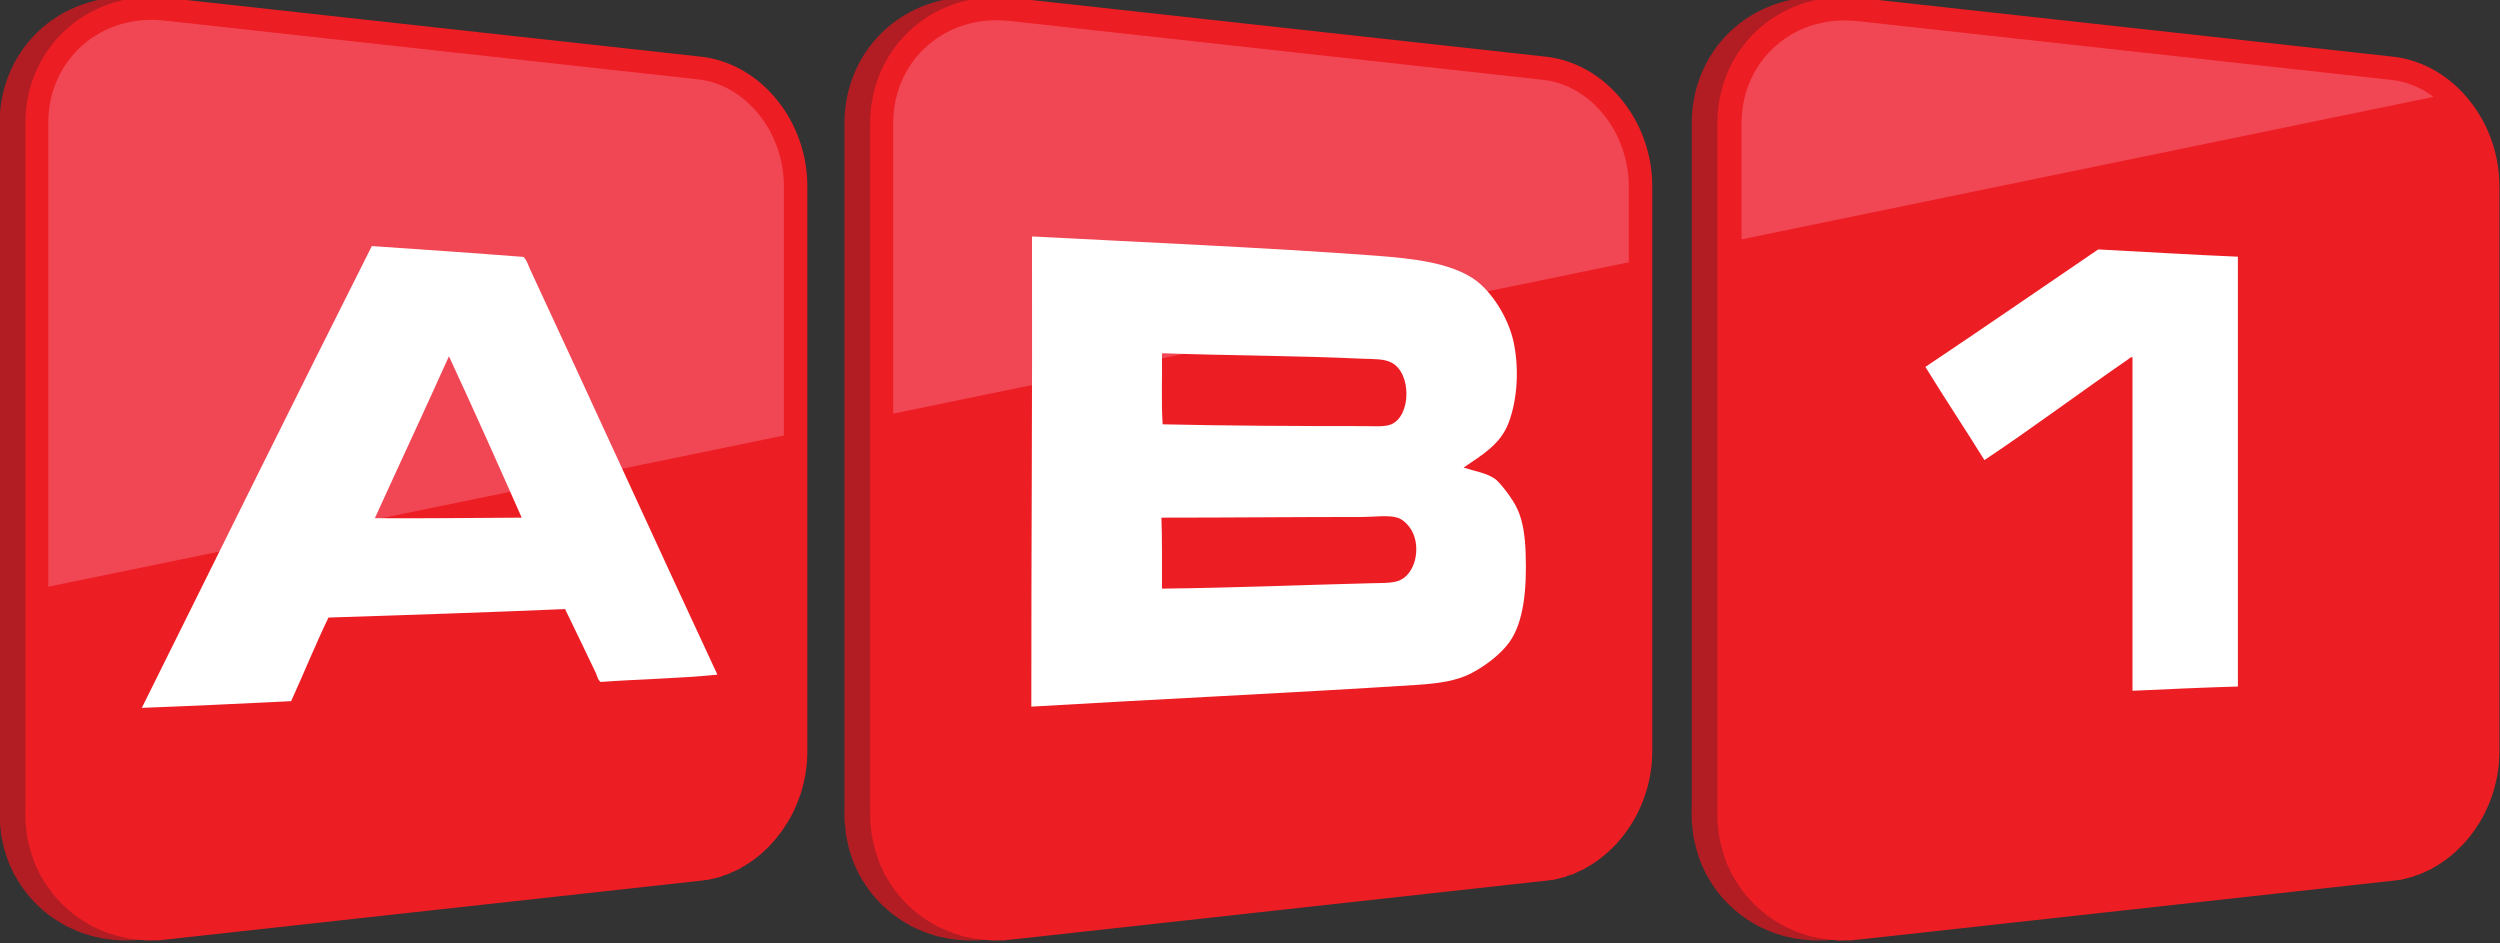 <svg width="600" height="226.41" version="1.1" xmlns="http://www.w3.org/2000/svg">
 <rect width="100%" height="100%" fill="#333333" stroke="none"/>
 <defs>
  <clipPath id="clipPath63771">
   <path d="m138.66 469.5h22.37v8.738h-22.37v-8.738z"/>
  </clipPath>
  <clipPath id="clipPath63739">
   <path d="m138.66 469.79h22.37v8.441h-22.37v-8.441z"/>
  </clipPath>
 </defs>
 <g transform="translate(-65.778 -418.82)">
  <g transform="matrix(21.458 0 0 21.458 -7483.2 -10884)">
   <g transform="matrix(1.25 0 0 -1.25 178.47 1124.5)">
    <g clip-path="url(#clipPath63739)">
     <g transform="translate(145.59 476.95)">
      <path d="m0 0c-0.045 0.129-0.11 0.247-0.194 0.353-0.085 0.107-0.185 0.196-0.298 0.263-0.12 0.072-0.249 0.117-0.385 0.133l-4.775 0.526c-0.048 5e-3 -0.097 8e-3 -0.145 8e-3 -0.116 0-0.229-0.016-0.338-0.049-0.152-0.046-0.29-0.121-0.409-0.224-0.12-0.104-0.214-0.23-0.281-0.375-0.068-0.15-0.103-0.312-0.103-0.482v-6.186l1e-3 -3e-3v-0.068h2e-3c1e-3 -8e-3 1e-3 -0.015 2e-3 -0.022 2e-3 -0.027 5e-3 -0.053 9e-3 -0.079h-2e-3l0.012-0.058 0.016-0.071c6e-3 -0.021 0.013-0.043 0.02-0.064v-1e-3c1e-3 -3e-3 3e-3 -6e-3 3e-3 -9e-3 6e-3 -0.016 0.012-0.033 0.018-0.049 1e-3 -1e-3 1e-3 -2e-3 2e-3 -3e-3l-2e-3 -1e-3 0.028-0.06 0.028-0.059 2e-3 1e-3c5e-3 -0.01 0.011-0.02 0.017-0.03 1e-3 -2e-3 1e-3 -3e-3 2e-3 -5e-3l0.012-0.018c4e-3 -7e-3 9e-3 -0.015 0.014-0.022 5e-3 -8e-3 0.011-0.017 0.017-0.025 2e-3 -3e-3 4e-3 -7e-3 6e-3 -0.01s5e-3 -5e-3 7e-3 -8e-3c6e-3 -9e-3 0.012-0.017 0.018-0.025 4e-3 -6e-3 9e-3 -0.012 0.014-0.017 6e-3 -9e-3 0.012-0.017 0.019-0.024 6e-3 -8e-3 0.012-0.014 0.018-0.021 9e-3 -0.01 0.018-0.02 0.027-0.029 8e-3 -8e-3 0.015-0.016 0.022-0.023 1e-3 -1e-3 3e-3 -2e-3 4e-3 -3e-3 5e-3 -5e-3 0.01-0.01 0.015-0.014 8e-3 -8e-3 0.017-0.016 0.026-0.024l7e-3 -7e-3c3e-3 -3e-3 7e-3 -5e-3 0.01-8e-3 6e-3 -5e-3 0.013-0.01 0.019-0.016 5e-3 -3e-3 9e-3 -7e-3 0.014-0.011 3e-3 -2e-3 6e-3 -4e-3 9e-3 -7e-3 5e-3 -3e-3 0.01-7e-3 0.015-0.011 7e-3 -5e-3 0.013-0.01 0.02-0.015l9e-3 -6e-3 4e-3 -3e-3c3e-3 -2e-3 5e-3 -3e-3 8e-3 -5e-3 8e-3 -5e-3 0.017-0.011 0.025-0.016 6e-3 -4e-3 0.012-8e-3 0.018-0.011 9e-3 -6e-3 0.017-0.01 0.025-0.015 2e-3 -1e-3 4e-3 -3e-3 6e-3 -4e-3 6e-3 -3e-3 0.012-6e-3 0.017-9e-3 2e-3 -1e-3 4e-3 -2e-3 5e-3 -3e-3l-1e-3 -2e-3 0.05-0.022c1e-3 -1e-3 3e-3 -2e-3 5e-3 -3e-3l5e-3 -2e-3h1e-3l0.059-0.027 1e-3 2e-3c7e-3 -3e-3 0.015-6e-3 0.022-9e-3 1e-3 0 2e-3 -1e-3 2e-3 -1e-3v-2e-3l0.079-0.023v-2e-3l0.023-5e-3 0.024-7e-3 1e-3 1e-3 0.016-3e-3 0.064-0.015 1e-3 2e-3c7e-3 -1e-3 0.015-2e-3 0.023-3e-3 1e-3 -1e-3 2e-3 -1e-3 4e-3 -1e-3 5e-3 -1e-3 0.01-1e-3 0.015-1e-3 1e-3 -1e-3 2e-3 -1e-3 4e-3 -1e-3 3e-3 0 6e-3 -1e-3 9e-3 -1e-3l-1e-3 -2e-3s0.048-3e-3 0.065-4e-3h6e-3v-2e-3h0.024v-1e-3h0.019l0.017-1e-3v2e-3h0.059l1e-3 -1e-3 0.011 1e-3h1e-3l8e-3 1e-3h0.012v1e-3l0.032 4e-3h1e-3l0.066 6e-3v1e-3l0.026 2e-3v1e-3l4.645 0.511 0.065 7e-3h1e-3c0.01 2e-3 0.019 3e-3 0.029 5e-3 5e-3 0 0.011 1e-3 0.016 2e-3 2e-3 0 4e-3 1e-3 6e-3 1e-3l1e-3 -2e-3 0.063 0.015 0.064 0.016-1e-3 3e-3c8e-3 2e-3 0.015 4e-3 0.023 7e-3 7e-3 2e-3 0.013 5e-3 0.02 8e-3l1e-3 -2e-3 0.12 0.054-1e-3 2e-3c1e-3 1e-3 2e-3 2e-3 4e-3 2e-3 0.01 6e-3 0.021 0.012 0.031 0.018 3e-3 1e-3 5e-3 3e-3 7e-3 4e-3 1e-3 1e-3 2e-3 1e-3 3e-3 2e-3l0.039 0.024c1e-3 1e-3 2e-3 2e-3 3e-3 2e-3 0.011 8e-3 0.023 0.016 0.034 0.024 5e-3 4e-3 0.01 7e-3 0.015 0.012 7e-3 5e-3 0.014 0.01 0.02 0.015s0.012 0.01 0.018 0.014c6e-3 5e-3 0.011 0.01 0.017 0.015s0.012 0.01 0.018 0.016c2e-3 1e-3 4e-3 3e-3 5e-3 4e-3l5e-3 5e-3c0.018 0.017 0.036 0.034 0.053 0.052s0.033 0.036 0.049 0.055c3e-3 4e-3 7e-3 9e-3 0.01 0.013 3e-3 3e-3 6e-3 7e-3 9e-3 0.011 0.011 0.013 0.021 0.026 0.031 0.04 1e-3 1e-3 2e-3 3e-3 3e-3 5e-3 3e-3 3e-3 5e-3 6e-3 7e-3 9e-3 0.014 0.02 0.027 0.04 0.039 0.06 1e-3 1e-3 2e-3 2e-3 2e-3 3e-3 1e-3 1e-3 1e-3 1e-3 1e-3 2e-3 4e-3 7e-3 8e-3 0.013 0.012 0.02s8e-3 0.013 0.012 0.02c3e-3 7e-3 7e-3 0.013 0.011 0.02 3e-3 7e-3 7e-3 0.014 0.011 0.021 3e-3 7e-3 6e-3 0.013 0.01 0.02 4e-3 8e-3 7e-3 0.016 0.011 0.024 3e-3 6e-3 6e-3 0.012 8e-3 0.018 6e-3 0.014 0.012 0.027 0.018 0.042 1e-3 2e-3 1e-3 4e-3 2e-3 6e-3 5e-3 0.013 0.01 0.025 0.014 0.038 1e-3 1e-3 1e-3 2e-3 2e-3 4e-3 1e-3 4e-3 2e-3 7e-3 4e-3 0.011 3e-3 0.01 6e-3 0.02 0.01 0.03 1e-3 6e-3 3e-3 0.012 5e-3 0.018 1e-3 4e-3 2e-3 7e-3 3e-3 0.011 2e-3 6e-3 3e-3 0.011 5e-3 0.017 2e-3 7e-3 3e-3 0.013 5e-3 0.02 3e-3 0.01 5e-3 0.019 7e-3 0.029 1e-3 6e-3 3e-3 0.012 4e-3 0.018 3e-3 0.015 6e-3 0.029 9e-3 0.044l3e-3 0.021c2e-3 9e-3 3e-3 0.018 4e-3 0.027l3e-3 0.021c1e-3 9e-3 2e-3 0.019 3e-3 0.028 0 4e-3 1e-3 7e-3 1e-3 0.011v9e-3c1e-3 0.01 2e-3 0.021 2e-3 0.031 1e-3 6e-3 1e-3 0.011 1e-3 0.017 1e-3 0.016 1e-3 0.032 1e-3 0.048v5.052c0 0.14-0.023 0.279-0.07 0.411" fill="#b11d23"/>
     </g>
     <g transform="translate(153.15 476.95)">
      <path d="m0 0c-0.045 0.128-0.11 0.247-0.194 0.352-0.085 0.108-0.185 0.197-0.297 0.264-0.121 0.072-0.25 0.117-0.386 0.133l-4.775 0.526c-0.048 5e-3 -0.097 8e-3 -0.145 8e-3 -0.116 0-0.23-0.017-0.338-0.049-0.153-0.046-0.29-0.121-0.409-0.224-0.12-0.104-0.215-0.23-0.281-0.375-0.068-0.15-0.103-0.312-0.103-0.482v-6.122h-1e-3l1e-3 -0.065v-3e-3l1e-3 -0.067h2e-3c0-8e-3 1e-3 -0.015 2e-3 -0.022 2e-3 -0.027 5e-3 -0.053 8e-3 -0.079l-1e-3 -1e-3 0.012-0.057 0.016-0.071c6e-3 -0.021 0.012-0.043 0.02-0.064v-1e-3l3e-3 -9e-3c6e-3 -0.017 0.012-0.033 0.018-0.049 1e-3 -1e-3 1e-3 -3e-3 2e-3 -4e-3l-2e-3 -1e-3 0.056-0.118 2e-3 1e-3c5e-3 -0.011 0.011-0.021 0.016-0.03 1e-3 -2e-3 2e-3 -4e-3 3e-3 -5e-3l0.012-0.018c4e-3 -8e-3 9e-3 -0.015 0.013-0.022 6e-3 -9e-3 0.012-0.017 0.017-0.025 3e-3 -4e-3 5e-3 -7e-3 7e-3 -0.01l6e-3 -9e-3c6e-3 -8e-3 0.013-0.016 0.019-0.025 4e-3 -5e-3 9e-3 -0.011 0.013-0.017 7e-3 -8e-3 0.013-0.016 0.02-0.024 6e-3 -7e-3 0.012-0.014 0.018-0.02 9e-3 -0.01 0.018-0.02 0.027-0.029 7e-3 -8e-3 0.015-0.016 0.022-0.023 1e-3 -1e-3 3e-3 -2e-3 4e-3 -4e-3 5e-3 -4e-3 0.01-9e-3 0.015-0.014 8e-3 -8e-3 0.017-0.016 0.026-0.023 2e-3 -3e-3 4e-3 -5e-3 7e-3 -7e-3 3e-3 -3e-3 6e-3 -5e-3 0.01-8e-3 6e-3 -5e-3 0.012-0.011 0.019-0.016 4e-3 -4e-3 9e-3 -7e-3 0.014-0.011 3e-3 -2e-3 6e-3 -5e-3 8e-3 -7e-3 6e-3 -4e-3 0.011-7e-3 0.016-0.011 6e-3 -5e-3 0.013-0.01 0.02-0.015l9e-3 -6e-3 4e-3 -3e-3c3e-3 -2e-3 5e-3 -3e-3 8e-3 -5e-3 8e-3 -6e-3 0.016-0.011 0.025-0.017 6e-3 -3e-3 0.012-7e-3 0.018-0.011 8e-3 -5e-3 0.017-0.01 0.025-0.014 2e-3 -2e-3 4e-3 -3e-3 6e-3 -4e-3 6e-3 -3e-3 0.012-6e-3 0.017-9e-3 2e-3 -1e-3 3e-3 -2e-3 5e-3 -3e-3l-1e-3 -2e-3 0.049-0.022 6e-3 -3e-3 5e-3 -2e-3h1e-3l0.059-0.027v1e-3c8e-3 -2e-3 0.015-5e-3 0.023-8e-3 1e-3 -1e-3 2e-3 -1e-3 2e-3 -1e-3v-2e-3l0.079-0.024v-1e-3l0.023-5e-3 0.024-8e-3v2e-3l0.016-3e-3h1e-3l0.064-0.015v2e-3l0.024-3e-3c1e-3 -1e-3 2e-3 -1e-3 4e-3 -1e-3 4e-3 -1e-3 0.01-1e-3 0.014-2e-3h5e-3c2e-3 -1e-3 5e-3 -1e-3 8e-3 -1e-3v-2e-3s0.048-3e-3 0.065-4e-3h1e-3l5e-3 -1e-3v-1e-3h0.024v-1e-3h0.018l0.018-1e-3v1e-3l0.019 1e-3h0.04v-2e-3l0.012 2e-3h1e-3l8e-3 1e-3h0.012v1e-3l0.032 4e-3h1e-3l0.065 6e-3v1e-3l0.027 2e-3 4.645 0.512v-1e-3l0.065 8e-3h1e-3c0.01 1e-3 0.019 3e-3 0.029 4e-3 5e-3 1e-3 0.011 2e-3 0.016 3e-3 2e-3 0 4e-3 0 6e-3 1e-3l1e-3 -3e-3 0.064 0.016 0.063 0.016-1e-3 3e-3c8e-3 2e-3 0.015 4e-3 0.022 7e-3h1e-3c6e-3 2e-3 0.013 5e-3 0.02 8e-3l1e-3 -3e-3 0.06 0.027v1e-3l0.06 0.027-1e-3 2e-3c1e-3 1e-3 3e-3 1e-3 4e-3 2e-3 0.01 6e-3 0.02 0.011 0.03 0.017 3e-3 1e-3 6e-3 3e-3 9e-3 5e-3 1e-3 0 2e-3 1e-3 3e-3 2e-3 0.012 8e-3 0.025 0.015 0.038 0.024 1e-3 1e-3 3e-3 2e-3 5e-3 3e-3 0.01 7e-3 0.021 0.015 0.032 0.023 5e-3 3e-3 0.01 7e-3 0.015 0.011 7e-3 5e-3 0.014 0.011 0.02 0.016s0.012 9e-3 0.018 0.014 0.012 0.01 0.017 0.015l0.018 0.015c2e-3 2e-3 4e-3 3e-3 5e-3 5e-3l5e-3 5e-3c0.018 0.016 0.036 0.034 0.053 0.052h1e-3c0.016 0.018 0.032 0.036 0.047 0.054 4e-3 5e-3 8e-3 0.01 0.012 0.014 3e-3 3e-3 5e-3 7e-3 8e-3 0.01 0.012 0.015 0.023 0.03 0.034 0.046 3e-3 3e-3 5e-3 6e-3 7e-3 0.01 0.014 0.019 0.027 0.039 0.039 0.059 1e-3 1e-3 2e-3 2e-3 2e-3 3e-3 1e-3 1e-3 1e-3 1e-3 1e-3 2e-3 4e-3 7e-3 8e-3 0.013 0.012 0.019l0.012 0.021c4e-3 6e-3 7e-3 0.013 0.011 0.02s7e-3 0.014 0.011 0.021c3e-3 7e-3 7e-3 0.013 0.01 0.02 4e-3 8e-3 7e-3 0.016 0.011 0.024 3e-3 6e-3 6e-3 0.012 8e-3 0.017l0.018 0.042c1e-3 3e-3 2e-3 6e-3 3e-3 8e-3 4e-3 0.012 9e-3 0.024 0.013 0.036 1e-3 1e-3 1e-3 3e-3 2e-3 5e-3 2e-3 4e-3 3e-3 8e-3 4e-3 0.012 3e-3 9e-3 6e-3 0.019 9e-3 0.028 2e-3 7e-3 4e-3 0.014 6e-3 0.02 1e-3 3e-3 2e-3 7e-3 3e-3 0.01 2e-3 5e-3 3e-3 0.01 5e-3 0.015 1e-3 8e-3 4e-3 0.015 5e-3 0.022 3e-3 9e-3 5e-3 0.018 7e-3 0.027 1e-3 4e-3 2e-3 9e-3 3e-3 0.013 0 2e-3 1e-3 3e-3 1e-3 4e-3 0 2e-3 1e-3 5e-3 1e-3 7e-3 3e-3 0.013 5e-3 0.026 8e-3 0.04l3e-3 0.021c2e-3 9e-3 3e-3 0.018 4e-3 0.027l3e-3 0.021 3e-3 0.027c0 7e-3 1e-3 0.014 1e-3 0.021 1e-3 0.01 2e-3 0.02 2e-3 0.031 1e-3 5e-3 1e-3 0.011 1e-3 0.016 1e-3 0.017 1e-3 0.032 1e-3 0.048v5.053c0 0.14-0.023 0.278-0.07 0.411" fill="#b11d23"/>
     </g>
     <g transform="translate(160.73 476.95)">
      <path d="m0 0c-0.045 0.129-0.11 0.247-0.194 0.352-0.085 0.108-0.185 0.197-0.297 0.264-0.121 0.072-0.25 0.117-0.386 0.133l-4.775 0.526c-0.048 5e-3 -0.097 8e-3 -0.145 8e-3 -0.116 0-0.229-0.017-0.338-0.049-0.152-0.046-0.29-0.121-0.409-0.224-0.12-0.104-0.214-0.23-0.28-0.375-0.069-0.15-0.103-0.312-0.103-0.482v-6.116h-1e-3v-0.053l1e-3 -0.02v-0.068h2e-3c1e-3 -7e-3 1e-3 -0.014 2e-3 -0.021 2e-3 -0.027 5e-3 -0.054 9e-3 -0.08l-2e-3 -1e-3 0.013-0.063v-1e-3l1e-3 -2e-3c9e-3 -0.043 0.02-0.085 0.034-0.126v-1e-3c5e-3 -0.016 0.011-0.032 0.017-0.048 2e-3 -3e-3 3e-3 -5e-3 4e-3 -8e-3 0-2e-3 1e-3 -4e-3 2e-3 -6e-3l-2e-3 -1e-3 0.028-0.059v-1e-3l0.028-0.058 2e-3 1e-3c6e-3 -0.011 0.011-0.02 0.017-0.03 4e-3 -8e-3 9e-3 -0.016 0.014-0.024 5e-3 -7e-3 9e-3 -0.014 0.014-0.021 5e-3 -9e-3 0.011-0.017 0.017-0.026 2e-3 -3e-3 4e-3 -6e-3 7e-3 -9e-3 1e-3 -3e-3 4e-3 -6e-3 5e-3 -8e-3 7e-3 -9e-3 0.013-0.017 0.019-0.026 5e-3 -5e-3 9e-3 -0.011 0.014-0.017 6e-3 -8e-3 0.013-0.016 0.019-0.024 7e-3 -7e-3 0.013-0.015 0.02-0.022 8e-3 -9e-3 0.016-0.017 0.024-0.026 7e-3 -8e-3 0.015-0.016 0.023-0.024 2e-3 -1e-3 3e-3 -3e-3 4e-3 -4e-3 5e-3 -5e-3 0.01-9e-3 0.015-0.013 8e-3 -8e-3 0.017-0.016 0.026-0.024l7e-3 -7e-3c4e-3 -3e-3 7e-3 -6e-3 0.01-8e-3 7e-3 -6e-3 0.013-0.01 0.019-0.016 5e-3 -3e-3 9e-3 -7e-3 0.014-0.011 3e-3 -2e-3 6e-3 -5e-3 9e-3 -7e-3 5e-3 -4e-3 0.01-7e-3 0.014-0.011l0.021-0.015c6e-3 -4e-3 0.011-7e-3 0.016-0.011 1e-3 0 1e-3 0 1e-3 -1e-3 0.01-6e-3 0.019-0.012 0.028-0.018 2e-3 -1e-3 3e-3 -2e-3 5e-3 -3e-3 5e-3 -3e-3 0.01-6e-3 0.014-9e-3 8e-3 -4e-3 0.016-9e-3 0.024-0.014 2e-3 -1e-3 5e-3 -2e-3 7e-3 -4e-3l0.018-9e-3c1e-3 -1e-3 3e-3 -2e-3 4e-3 -3e-3l-1e-3 -2e-3 0.049-0.022c2e-3 -1e-3 5e-3 -2e-3 7e-3 -3e-3l4e-3 -2e-3 0.06-0.027 1e-3 1e-3c1e-3 0 2e-3 -1e-3 4e-3 -1e-3 7e-3 -3e-3 0.013-5e-3 0.02-8e-3v-2e-3l0.079-0.024v-1e-3l0.023-5e-3 0.024-8e-3 1e-3 2e-3 0.016-3e-3 0.064-0.015 1e-3 2e-3c7e-3 -1e-3 0.015-2e-3 0.023-3e-3 1e-3 -1e-3 2e-3 -1e-3 4e-3 -1e-3 5e-3 -1e-3 0.01-1e-3 0.015-2e-3h4e-3c3e-3 -1e-3 6e-3 -1e-3 9e-3 -1e-3v-2e-3s0.048-3e-3 0.065-4e-3l6e-3 -1e-3v-3e-3l0.03 1e-3h0.012l0.018-1e-3v1e-3l0.018 1e-3h0.04v-2e-3l0.013 2e-3 0.01 1e-3h0.01v1e-3l0.033 4e-3 0.066 6e-3v1e-3l0.026 2e-3 4.645 0.512v-1e-3l0.065 8e-3h1e-3c0.01 1e-3 0.019 3e-3 0.029 4e-3 5e-3 1e-3 0.011 2e-3 0.016 3e-3 2e-3 0 4e-3 0 6e-3 1e-3l1e-3 -3e-3 0.064 0.016 0.063 0.016-1e-3 3e-3c8e-3 2e-3 0.015 4e-3 0.022 7e-3h1e-3c7e-3 2e-3 0.013 5e-3 0.02 8e-3l1e-3 -3e-3 0.06 0.028 0.06 0.027-1e-3 2e-3c1e-3 1e-3 3e-3 1e-3 4e-3 2e-3 0.01 6e-3 0.02 0.011 0.03 0.017 3e-3 2e-3 6e-3 3e-3 9e-3 5e-3 1e-3 0 2e-3 1e-3 3e-3 2e-3 0.012 7e-3 0.025 0.015 0.038 0.024 1e-3 1e-3 3e-3 2e-3 5e-3 4e-3 0.01 7e-3 0.021 0.014 0.032 0.022 5e-3 4e-3 0.01 7e-3 0.016 0.012s0.013 9e-3 0.019 0.015c6e-3 5e-3 0.012 0.01 0.019 0.015 5e-3 4e-3 0.01 9e-3 0.016 0.013 6e-3 6e-3 0.012 0.011 0.019 0.017 1e-3 2e-3 3e-3 3e-3 4e-3 4e-3l4e-3 4e-3c0.036 0.033 0.071 0.069 0.103 0.108 3e-3 4e-3 7e-3 8e-3 0.01 0.012s6e-3 8e-3 9e-3 0.011c0.012 0.015 0.023 0.03 0.034 0.046 3e-3 3e-3 5e-3 6e-3 7e-3 9e-3 0.014 0.02 0.027 0.04 0.039 0.06 1e-3 1e-3 2e-3 2e-3 2e-3 3e-3l2e-3 2e-3c3e-3 6e-3 7e-3 0.013 0.011 0.019l0.012 0.021c4e-3 6e-3 7e-3 0.013 0.011 0.02s7e-3 0.014 0.011 0.021c3e-3 7e-3 7e-3 0.013 0.01 0.02 4e-3 8e-3 8e-3 0.016 0.011 0.025 3e-3 5e-3 6e-3 0.011 8e-3 0.016l0.018 0.042c1e-3 3e-3 2e-3 6e-3 3e-3 8e-3 5e-3 0.012 9e-3 0.024 0.013 0.036 1e-3 1e-3 2e-3 3e-3 2e-3 5e-3 2e-3 4e-3 3e-3 8e-3 4e-3 0.012 3e-3 9e-3 6e-3 0.018 9e-3 0.028 2e-3 7e-3 4e-3 0.014 7e-3 0.021 0 3e-3 1e-3 6e-3 2e-3 9e-3 2e-3 5e-3 3e-3 9e-3 4e-3 0.014 2e-3 8e-3 5e-3 0.016 7e-3 0.024 1e-3 8e-3 3e-3 0.016 5e-3 0.024 3e-3 0.011 5e-3 0.022 8e-3 0.034 2e-3 0.01 4e-3 0.021 6e-3 0.032 1e-3 7e-3 2e-3 0.014 3e-3 0.022 2e-3 8e-3 3e-3 0.017 4e-3 0.025s2e-3 0.015 3e-3 0.022l3e-3 0.027c0 7e-3 1e-3 0.014 1e-3 0.021 1e-3 0.01 2e-3 0.02 2e-3 0.03 1e-3 6e-3 1e-3 0.012 1e-3 0.017 1e-3 0.017 1e-3 0.032 1e-3 0.048v5.053c0 0.14-0.023 0.278-0.07 0.411" fill="#b11d23"/>
     </g>
     <g transform="translate(145.82 476.95)">
      <path d="m0 0c-0.045 0.129-0.11 0.247-0.194 0.353-0.085 0.107-0.185 0.196-0.297 0.263-0.121 0.072-0.25 0.117-0.386 0.133l-4.775 0.526c-0.048 5e-3 -0.097 8e-3 -0.145 8e-3 -0.116 0-0.229-0.016-0.338-0.049-0.152-0.046-0.29-0.121-0.409-0.224-0.12-0.104-0.214-0.23-0.28-0.375-0.069-0.15-0.103-0.312-0.103-0.482v-6.117h-1e-3v-5e-3l1e-3 -0.064v-0.071h2e-3c1e-3 -8e-3 1e-3 -0.015 2e-3 -0.022 2e-3 -0.027 5e-3 -0.053 9e-3 -0.079h-2e-3l0.012-0.058 0.017-0.071c5e-3 -0.021 0.012-0.043 0.019-0.064v-1e-3c1e-3 -3e-3 3e-3 -6e-3 4e-3 -9e-3 5e-3 -0.016 0.011-0.033 0.018-0.049 0-1e-3 0-2e-3 1e-3 -3e-3l-2e-3 -1e-3 0.028-0.06 0.028-0.059 2e-3 1e-3c6e-3 -0.01 0.011-0.02 0.017-0.03 1e-3 -2e-3 1e-3 -3e-3 2e-3 -5e-3l0.012-0.018c4e-3 -7e-3 9e-3 -0.015 0.014-0.022 5e-3 -8e-3 0.011-0.017 0.017-0.025 2e-3 -3e-3 4e-3 -7e-3 7e-3 -0.01 1e-3 -3e-3 4e-3 -5e-3 6e-3 -8e-3 6e-3 -9e-3 0.012-0.017 0.018-0.025 4e-3 -6e-3 9e-3 -0.012 0.014-0.017 6e-3 -9e-3 0.013-0.017 0.019-0.024 6e-3 -8e-3 0.012-0.014 0.019-0.021 8e-3 -0.01 0.017-0.02 0.026-0.029 8e-3 -8e-3 0.015-0.016 0.022-0.023 2e-3 -1e-3 3e-3 -2e-3 4e-3 -3e-3 5e-3 -5e-3 0.01-0.01 0.015-0.014 8e-3 -8e-3 0.017-0.016 0.026-0.024l7e-3 -7e-3c4e-3 -3e-3 7e-3 -5e-3 0.01-8e-3 6e-3 -5e-3 0.013-0.01 0.019-0.016 5e-3 -3e-3 9e-3 -7e-3 0.014-0.011 3e-3 -2e-3 6e-3 -4e-3 9e-3 -7e-3 5e-3 -3e-3 0.01-7e-3 0.015-0.011 7e-3 -5e-3 0.013-0.01 0.02-0.015l9e-3 -6e-3 4e-3 -3e-3c3e-3 -2e-3 6e-3 -3e-3 8e-3 -5e-3 8e-3 -5e-3 0.017-0.011 0.025-0.016 6e-3 -4e-3 0.012-8e-3 0.018-0.011 9e-3 -6e-3 0.017-0.01 0.025-0.015 2e-3 -1e-3 4e-3 -3e-3 6e-3 -4e-3l0.018-9e-3c1e-3 -1e-3 3e-3 -2e-3 4e-3 -3e-3l-1e-3 -2e-3 0.05-0.022c1e-3 -1e-3 3e-3 -2e-3 5e-3 -3e-3l5e-3 -2e-3h1e-3l0.059-0.027 1e-3 2e-3c7e-3 -3e-3 0.015-6e-3 0.022-9e-3 1e-3 0 2e-3 -1e-3 2e-3 -1e-3v-2e-3l0.079-0.023v-2e-3l0.023-5e-3 0.024-7e-3 1e-3 1e-3 0.016-3e-3 0.064-0.015 1e-3 2e-3c7e-3 -1e-3 0.015-2e-3 0.023-3e-3 1e-3 -1e-3 2e-3 -1e-3 4e-3 -1e-3 5e-3 -1e-3 0.01-1e-3 0.015-1e-3 1e-3 -1e-3 2e-3 -1e-3 4e-3 -1e-3 3e-3 0 6e-3 -1e-3 9e-3 -1e-3v-2e-3s0.048-3e-3 0.065-4e-3h5e-3v-2e-3h0.024l1e-3 -1e-3h0.018l0.017-1e-3 1e-3 2e-3h0.058l1e-3 -1e-3 0.011 1e-3h1e-3l8e-3 1e-3h0.012v1e-3l0.032 4e-3h1e-3l0.066 6e-3v1e-3l0.026 2e-3v1e-3l4.645 0.511 0.065 7e-3h1e-3c0.01 2e-3 0.019 3e-3 0.029 5e-3 5e-3 0 0.011 1e-3 0.016 2e-3 2e-3 0 4e-3 1e-3 6e-3 1e-3l1e-3 -2e-3 0.063 0.015 0.064 0.016-1e-3 3e-3c8e-3 2e-3 0.015 4e-3 0.023 7e-3 7e-3 2e-3 0.013 5e-3 0.02 8e-3l1e-3 -2e-3 0.12 0.054-1e-3 2e-3c1e-3 1e-3 2e-3 2e-3 4e-3 2e-3 0.01 6e-3 0.021 0.012 0.031 0.018 3e-3 1e-3 5e-3 3e-3 8e-3 4e-3 0 1e-3 1e-3 1e-3 2e-3 2e-3l0.039 0.024c1e-3 1e-3 2e-3 2e-3 3e-3 2e-3 0.011 8e-3 0.023 0.016 0.034 0.024 5e-3 4e-3 0.01 7e-3 0.015 0.012 7e-3 5e-3 0.014 0.01 0.02 0.015s0.012 0.01 0.018 0.014c6e-3 5e-3 0.011 0.01 0.017 0.015s0.012 0.01 0.018 0.016c2e-3 1e-3 4e-3 3e-3 5e-3 4e-3l5e-3 5e-3c0.018 0.017 0.036 0.034 0.053 0.052s0.033 0.036 0.049 0.055c3e-3 4e-3 7e-3 9e-3 0.01 0.013 3e-3 3e-3 6e-3 7e-3 9e-3 0.011 0.011 0.013 0.021 0.026 0.031 0.04 1e-3 1e-3 2e-3 3e-3 3e-3 5e-3 3e-3 3e-3 5e-3 6e-3 7e-3 9e-3 0.014 0.02 0.027 0.04 0.039 0.06 1e-3 1e-3 2e-3 2e-3 2e-3 3e-3l2e-3 2e-3c3e-3 7e-3 7e-3 0.013 0.011 0.02s8e-3 0.013 0.012 0.02 7e-3 0.013 0.011 0.02 7e-3 0.014 0.011 0.021c3e-3 7e-3 6e-3 0.013 0.01 0.02 4e-3 8e-3 7e-3 0.016 0.011 0.024 3e-3 6e-3 6e-3 0.012 8e-3 0.018 6e-3 0.014 0.012 0.027 0.018 0.042 1e-3 2e-3 2e-3 4e-3 2e-3 6e-3 5e-3 0.013 0.01 0.025 0.014 0.038 1e-3 1e-3 1e-3 2e-3 2e-3 4e-3 1e-3 4e-3 2e-3 7e-3 4e-3 0.011 3e-3 0.01 6e-3 0.02 0.01 0.03 1e-3 6e-3 3e-3 0.012 5e-3 0.018 1e-3 4e-3 2e-3 7e-3 3e-3 0.011 2e-3 6e-3 3e-3 0.011 5e-3 0.017 2e-3 7e-3 3e-3 0.013 5e-3 0.02 3e-3 0.01 5e-3 0.019 7e-3 0.029 1e-3 6e-3 3e-3 0.012 4e-3 0.018 3e-3 0.015 6e-3 0.029 9e-3 0.044l3e-3 0.021c2e-3 9e-3 3e-3 0.018 4e-3 0.027l3e-3 0.021c1e-3 9e-3 2e-3 0.019 3e-3 0.028 0 4e-3 1e-3 7e-3 1e-3 0.011v9e-3c1e-3 0.01 2e-3 0.021 2e-3 0.031 1e-3 6e-3 1e-3 0.011 1e-3 0.017 1e-3 0.016 1e-3 0.032 1e-3 0.048v5.052c0 0.14-0.023 0.279-0.07 0.411" fill="#ed1d24"/>
     </g>
     <g transform="translate(153.38 476.95)">
      <path d="m0 0c-0.045 0.128-0.11 0.247-0.194 0.352-0.085 0.108-0.185 0.197-0.297 0.264-0.121 0.072-0.25 0.117-0.386 0.133l-4.775 0.526c-0.048 5e-3 -0.097 8e-3 -0.145 8e-3 -0.116 0-0.229-0.017-0.338-0.049-0.152-0.046-0.29-0.121-0.409-0.224-0.12-0.104-0.214-0.23-0.281-0.375-0.068-0.15-0.103-0.312-0.103-0.482v-6.187l1e-3 -2e-3v-0.068h2e-3c1e-3 -8e-3 1e-3 -0.015 2e-3 -0.022 2e-3 -0.027 5e-3 -0.053 9e-3 -0.079l-2e-3 -1e-3 0.012-0.057 0.016-0.071c6e-3 -0.021 0.013-0.043 0.02-0.064v-1e-3c1e-3 -3e-3 2e-3 -6e-3 4e-3 -9e-3 5e-3 -0.017 0.011-0.033 0.017-0.049 1e-3 -1e-3 1e-3 -3e-3 2e-3 -4e-3l-2e-3 -1e-3 0.056-0.118 2e-3 1e-3c6e-3 -0.011 0.011-0.021 0.017-0.03 1e-3 -2e-3 1e-3 -4e-3 2e-3 -5e-3l0.012-0.018c4e-3 -8e-3 9e-3 -0.015 0.014-0.022 5e-3 -9e-3 0.011-0.017 0.017-0.025 2e-3 -4e-3 4e-3 -7e-3 6e-3 -0.01s5e-3 -6e-3 7e-3 -9e-3c6e-3 -8e-3 0.012-0.016 0.018-0.025 5e-3 -5e-3 9e-3 -0.011 0.014-0.017 6e-3 -8e-3 0.013-0.016 0.019-0.024 6e-3 -7e-3 0.012-0.014 0.018-0.02 9e-3 -0.01 0.018-0.02 0.027-0.029 8e-3 -8e-3 0.015-0.016 0.022-0.023 2e-3 -1e-3 3e-3 -2e-3 4e-3 -4e-3 5e-3 -4e-3 0.01-9e-3 0.015-0.014 9e-3 -8e-3 0.017-0.016 0.026-0.023 2e-3 -3e-3 5e-3 -5e-3 7e-3 -7e-3 3e-3 -3e-3 7e-3 -5e-3 0.01-8e-3 6e-3 -5e-3 0.013-0.011 0.019-0.016 5e-3 -4e-3 9e-3 -7e-3 0.014-0.011 3e-3 -2e-3 6e-3 -5e-3 9e-3 -7e-3 5e-3 -4e-3 0.01-7e-3 0.015-0.011 7e-3 -5e-3 0.013-0.01 0.02-0.015l9e-3 -6e-3 4e-3 -3e-3c3e-3 -2e-3 6e-3 -3e-3 8e-3 -5e-3 8e-3 -6e-3 0.017-0.011 0.025-0.017 6e-3 -3e-3 0.012-7e-3 0.019-0.011 8e-3 -5e-3 0.016-0.01 0.024-0.014 2e-3 -2e-3 4e-3 -3e-3 6e-3 -4e-3l0.018-9e-3c1e-3 -1e-3 3e-3 -2e-3 4e-3 -3e-3l-1e-3 -2e-3 0.05-0.022c1e-3 -1e-3 3e-3 -2e-3 5e-3 -3e-3l5e-3 -2e-3h1e-3l0.059-0.027 1e-3 1e-3c7e-3 -2e-3 0.015-5e-3 0.022-8e-3 1e-3 -1e-3 2e-3 -1e-3 2e-3 -1e-3v-2e-3l0.079-0.024v-1e-3l0.023-5e-3 0.024-8e-3 1e-3 2e-3 0.016-3e-3 0.064-0.015 1e-3 2e-3c7e-3 -1e-3 0.015-2e-3 0.023-3e-3 1e-3 -1e-3 2e-3 -1e-3 4e-3 -1e-3 5e-3 -1e-3 0.01-1e-3 0.015-2e-3h4e-3c3e-3 -1e-3 6e-3 -1e-3 9e-3 -1e-3l-1e-3 -2e-3s0.048-3e-3 0.066-4e-3l5e-3 -1e-3v-1e-3h0.024v-1e-3h0.019l0.017-1e-3 1e-3 1e-3 0.018 1e-3h0.04l1e-3 -2e-3 0.011 2e-3h1e-3l8e-3 1e-3h0.012v1e-3l0.033 4e-3 0.066 6e-3v1e-3l0.026 2e-3 4.645 0.512v-1e-3l0.065 8e-3h1e-3c0.01 1e-3 0.019 3e-3 0.029 4e-3 5e-3 1e-3 0.011 2e-3 0.016 3e-3 2e-3 0 4e-3 0 6e-3 1e-3l1e-3 -3e-3 0.064 0.016 0.063 0.016-1e-3 3e-3c8e-3 2e-3 0.015 4e-3 0.022 7e-3h1e-3c6e-3 2e-3 0.013 5e-3 0.02 8e-3l1e-3 -3e-3 0.06 0.027v1e-3l0.06 0.027-1e-3 2e-3c1e-3 1e-3 3e-3 1e-3 4e-3 2e-3 0.01 6e-3 0.02 0.011 0.03 0.017 3e-3 1e-3 6e-3 3e-3 9e-3 5e-3 1e-3 0 2e-3 1e-3 3e-3 2e-3 0.012 8e-3 0.025 0.015 0.038 0.024 1e-3 1e-3 3e-3 2e-3 5e-3 3e-3 0.01 7e-3 0.021 0.015 0.032 0.023 5e-3 3e-3 0.01 7e-3 0.015 0.011 7e-3 5e-3 0.014 0.011 0.02 0.016s0.012 9e-3 0.018 0.014 0.012 0.01 0.017 0.015l0.018 0.015c2e-3 2e-3 4e-3 3e-3 5e-3 5e-3l5e-3 5e-3c0.018 0.016 0.036 0.034 0.053 0.052h1e-3c0.016 0.018 0.032 0.036 0.047 0.054 4e-3 5e-3 8e-3 0.01 0.012 0.014 2e-3 3e-3 5e-3 7e-3 8e-3 0.01 0.012 0.015 0.023 0.03 0.034 0.046 3e-3 3e-3 5e-3 6e-3 7e-3 0.01 0.014 0.019 0.027 0.039 0.039 0.059 1e-3 1e-3 2e-3 2e-3 2e-3 3e-3 1e-3 1e-3 1e-3 1e-3 1e-3 2e-3 4e-3 7e-3 8e-3 0.013 0.012 0.019l0.012 0.021c3e-3 6e-3 7e-3 0.013 0.011 0.02s7e-3 0.014 0.011 0.021c3e-3 7e-3 7e-3 0.013 0.01 0.02 4e-3 8e-3 7e-3 0.016 0.011 0.024 3e-3 6e-3 6e-3 0.012 8e-3 0.017l0.018 0.042c1e-3 3e-3 2e-3 6e-3 3e-3 8e-3 4e-3 0.012 9e-3 0.024 0.013 0.036 1e-3 1e-3 1e-3 3e-3 2e-3 5e-3 2e-3 4e-3 3e-3 8e-3 4e-3 0.012 3e-3 9e-3 6e-3 0.019 9e-3 0.028 2e-3 7e-3 4e-3 0.014 6e-3 0.02 1e-3 3e-3 2e-3 7e-3 3e-3 0.01 2e-3 5e-3 3e-3 0.01 5e-3 0.015 1e-3 8e-3 4e-3 0.015 5e-3 0.022 3e-3 9e-3 5e-3 0.018 7e-3 0.027 1e-3 4e-3 2e-3 9e-3 3e-3 0.013 0 2e-3 1e-3 3e-3 1e-3 4e-3 0 2e-3 1e-3 5e-3 1e-3 7e-3 3e-3 0.013 5e-3 0.026 8e-3 0.04l3e-3 0.021c2e-3 9e-3 3e-3 0.018 4e-3 0.027l3e-3 0.021 3e-3 0.027c0 7e-3 1e-3 0.014 1e-3 0.021 1e-3 0.01 2e-3 0.02 2e-3 0.031 1e-3 5e-3 1e-3 0.011 1e-3 0.016 1e-3 0.017 1e-3 0.032 1e-3 0.048v5.053c0 0.14-0.023 0.278-0.07 0.411" fill="#ed1d24"/>
     </g>
     <g transform="translate(160.96 476.95)">
      <path d="m0 0c-0.045 0.129-0.11 0.247-0.194 0.352-0.085 0.108-0.185 0.197-0.297 0.264-0.121 0.072-0.25 0.117-0.386 0.133l-4.775 0.526c-0.048 5e-3 -0.097 8e-3 -0.145 8e-3 -0.116 0-0.229-0.017-0.338-0.049-0.152-0.046-0.29-0.121-0.409-0.224-0.12-0.104-0.214-0.23-0.28-0.375-0.069-0.15-0.103-0.312-0.103-0.482v-6.116h-1e-3v-0.053l1e-3 -0.02v-5e-3l1e-3 -0.063h1e-3c1e-3 -7e-3 1e-3 -0.014 2e-3 -0.021 2e-3 -0.027 5e-3 -0.054 9e-3 -0.08l-2e-3 -1e-3 0.013-0.063v-1e-3l1e-3 -2e-3c9e-3 -0.043 0.02-0.085 0.034-0.126v-1e-3c5e-3 -0.016 0.011-0.032 0.017-0.048 1e-3 -3e-3 3e-3 -5e-3 4e-3 -8e-3 0-2e-3 1e-3 -4e-3 2e-3 -6e-3l-2e-3 -1e-3 0.028-0.059v-1e-3l0.028-0.058 2e-3 1e-3c5e-3 -0.011 0.011-0.02 0.017-0.03 4e-3 -8e-3 9e-3 -0.016 0.014-0.024 5e-3 -7e-3 9e-3 -0.014 0.014-0.021 5e-3 -9e-3 0.011-0.017 0.017-0.026 2e-3 -3e-3 4e-3 -6e-3 7e-3 -9e-3 1e-3 -3e-3 3e-3 -6e-3 5e-3 -8e-3 7e-3 -9e-3 0.013-0.017 0.019-0.026 5e-3 -5e-3 9e-3 -0.011 0.014-0.017 6e-3 -8e-3 0.013-0.016 0.019-0.024 7e-3 -7e-3 0.013-0.015 0.02-0.022 8e-3 -9e-3 0.016-0.017 0.024-0.026 7e-3 -8e-3 0.015-0.016 0.023-0.024 2e-3 -1e-3 3e-3 -3e-3 4e-3 -4e-3 5e-3 -5e-3 0.01-9e-3 0.014-0.013l0.027-0.024 7e-3 -7e-3c4e-3 -3e-3 7e-3 -6e-3 0.01-8e-3 7e-3 -6e-3 0.013-0.01 0.019-0.016 4e-3 -3e-3 9e-3 -7e-3 0.014-0.011 3e-3 -2e-3 6e-3 -5e-3 9e-3 -7e-3 5e-3 -4e-3 0.01-7e-3 0.014-0.011l0.021-0.015c6e-3 -4e-3 0.011-7e-3 0.016-0.011 1e-3 0 1e-3 0 1e-3 -1e-3 0.01-6e-3 0.019-0.012 0.028-0.018 2e-3 -1e-3 3e-3 -2e-3 5e-3 -3e-3 5e-3 -3e-3 0.01-6e-3 0.014-9e-3 8e-3 -4e-3 0.016-9e-3 0.024-0.014 2e-3 -1e-3 5e-3 -2e-3 7e-3 -4e-3l0.018-9e-3c1e-3 -1e-3 3e-3 -2e-3 4e-3 -3e-3l-1e-3 -2e-3 0.049-0.022c2e-3 -1e-3 5e-3 -2e-3 7e-3 -3e-3l4e-3 -2e-3 0.06-0.027 1e-3 1e-3c1e-3 0 2e-3 -1e-3 4e-3 -1e-3 7e-3 -3e-3 0.013-5e-3 0.02-8e-3v-2e-3l0.079-0.024v-1e-3l0.023-5e-3 0.024-8e-3 1e-3 2e-3 0.016-3e-3 0.064-0.015 1e-3 2e-3c7e-3 -1e-3 0.015-2e-3 0.023-3e-3 1e-3 -1e-3 2e-3 -1e-3 4e-3 -1e-3 5e-3 -1e-3 0.01-1e-3 0.015-2e-3h4e-3c3e-3 -1e-3 6e-3 -1e-3 9e-3 -1e-3v-2e-3s0.048-3e-3 0.065-4e-3l6e-3 -1e-3v-3e-3l0.03 1e-3h0.012l0.018-1e-3v1e-3l0.018 1e-3h0.04v-2e-3l0.013 2e-3 0.01 1e-3h0.01v1e-3l0.033 4e-3 0.066 6e-3v1e-3l0.026 2e-3 4.645 0.512v-1e-3l0.065 8e-3h1e-3c0.01 1e-3 0.019 3e-3 0.029 4e-3 5e-3 1e-3 0.011 2e-3 0.016 3e-3 2e-3 0 4e-3 0 6e-3 1e-3l1e-3 -3e-3 0.064 0.016 0.063 0.016-1e-3 3e-3c8e-3 2e-3 0.015 4e-3 0.022 7e-3h1e-3c7e-3 2e-3 0.013 5e-3 0.02 8e-3l1e-3 -3e-3 0.06 0.028 0.06 0.027-1e-3 2e-3c1e-3 1e-3 3e-3 1e-3 4e-3 2e-3 0.01 6e-3 0.02 0.011 0.03 0.017 3e-3 2e-3 6e-3 3e-3 9e-3 5e-3 1e-3 0 2e-3 1e-3 3e-3 2e-3 0.012 7e-3 0.025 0.015 0.038 0.024 1e-3 1e-3 3e-3 2e-3 5e-3 4e-3 0.01 7e-3 0.021 0.014 0.032 0.022 5e-3 4e-3 0.01 7e-3 0.016 0.012s0.013 9e-3 0.019 0.015c6e-3 5e-3 0.012 0.01 0.019 0.015 5e-3 4e-3 0.01 9e-3 0.016 0.013 6e-3 6e-3 0.012 0.011 0.019 0.017 1e-3 2e-3 3e-3 3e-3 4e-3 4e-3l4e-3 4e-3c0.036 0.033 0.071 0.069 0.103 0.108 3e-3 4e-3 7e-3 8e-3 0.01 0.012s6e-3 8e-3 9e-3 0.011c0.012 0.015 0.023 0.03 0.034 0.046 3e-3 3e-3 5e-3 6e-3 7e-3 9e-3 0.014 0.02 0.027 0.04 0.039 0.06 1e-3 1e-3 2e-3 2e-3 2e-3 3e-3l2e-3 2e-3c3e-3 6e-3 7e-3 0.013 0.011 0.019l0.012 0.021c3e-3 6e-3 7e-3 0.013 0.011 0.02s7e-3 0.014 0.011 0.021c3e-3 7e-3 7e-3 0.013 0.01 0.02 4e-3 8e-3 8e-3 0.016 0.011 0.025 3e-3 5e-3 6e-3 0.011 8e-3 0.016l0.018 0.042c1e-3 3e-3 2e-3 6e-3 3e-3 8e-3 5e-3 0.012 9e-3 0.024 0.013 0.036 1e-3 1e-3 2e-3 3e-3 2e-3 5e-3 2e-3 4e-3 3e-3 8e-3 4e-3 0.012 3e-3 9e-3 6e-3 0.018 9e-3 0.028 2e-3 7e-3 4e-3 0.014 7e-3 0.021 0 3e-3 1e-3 6e-3 2e-3 9e-3 2e-3 5e-3 3e-3 9e-3 4e-3 0.014 2e-3 8e-3 5e-3 0.016 6e-3 0.024l6e-3 0.024c3e-3 0.011 5e-3 0.022 8e-3 0.034 2e-3 0.01 4e-3 0.021 6e-3 0.032 1e-3 7e-3 2e-3 0.014 3e-3 0.022 2e-3 8e-3 3e-3 0.017 4e-3 0.025s2e-3 0.015 3e-3 0.022l3e-3 0.027c0 7e-3 1e-3 0.014 1e-3 0.021 1e-3 0.01 2e-3 0.02 2e-3 0.03 1e-3 6e-3 1e-3 0.012 1e-3 0.017 1e-3 0.017 1e-3 0.032 1e-3 0.048v5.053c0 0.14-0.023 0.278-0.07 0.411" fill="#ed1d24"/>
     </g>
    </g>
   </g>
   <g transform="matrix(1.25 0 0 -1.25 178.47 1124.5)" clip-path="url(#clipPath63771)">
    <g transform="translate(139.37 470.26)">
     <path d="m0 0-2e-3 2e-3 2e-3 -2e-3" fill="#ea1c24"/>
    </g>
    <g transform="translate(153.21 471.26)">
     <path d="m0 0v-2e-3l-1e-3 -4e-3 1e-3 6e-3z" fill="#ea1c24"/>
    </g>
    <g transform="translate(160.79 471.22)">
     <path d="m0 0-1e-3 -3e-3v-1e-3l1e-3 4e-3z" fill="#ea1c24"/>
    </g>
    <g transform="translate(145.68 474.31)">
     <path d="m0 0v2.233c0 0.117-0.02 0.232-0.059 0.342-0.037 0.107-0.091 0.205-0.16 0.292-0.07 0.088-0.151 0.16-0.242 0.215-0.095 0.057-0.197 0.092-0.301 0.104l-4.776 0.526c-0.041 5e-3 -0.082 7e-3 -0.121 7e-3 -0.096 0-0.189-0.013-0.279-0.04-0.123-0.037-0.235-0.098-0.332-0.182-0.097-0.085-0.174-0.187-0.228-0.305-0.056-0.122-0.084-0.255-0.084-0.395v-4.15c2.059 0.423 4.291 0.882 6.582 1.353" fill="#f14654"/>
    </g>
    <g transform="translate(153.24 475.86)">
     <path d="m0 0v0.68c0 0.116-0.02 0.231-0.059 0.341-0.037 0.107-0.091 0.206-0.16 0.293-0.07 0.088-0.151 0.16-0.242 0.214-0.095 0.057-0.197 0.092-0.302 0.104l-4.775 0.527c-0.041 4e-3 -0.082 7e-3 -0.121 7e-3 -0.096 0-0.189-0.014-0.279-0.041-0.123-0.037-0.235-0.098-0.332-0.182-0.098-0.084-0.174-0.187-0.228-0.304-0.056-0.123-0.084-0.256-0.084-0.396v-2.597c2.189 0.45 4.415 0.908 6.582 1.354" fill="#f14654"/>
    </g>
    <g transform="translate(160.44 477.34)">
     <path d="m0 0c-0.022 0.017-0.046 0.033-0.069 0.047-0.096 0.057-0.198 0.092-0.302 0.104l-4.776 0.526c-0.041 5e-3 -0.082 7e-3 -0.121 7e-3 -0.096 0-0.189-0.013-0.279-0.04-0.123-0.037-0.235-0.098-0.332-0.182s-0.174-0.187-0.228-0.304c-0.056-0.123-0.084-0.256-0.084-0.396v-1.037c2.175 0.448 4.273 0.88 6.191 1.275" fill="#f14654"/>
    </g>
    <g transform="translate(158.69 475.91)">
     <path d="m0 0v-3.846c-0.318-9e-3 -0.63-0.024-0.943-0.038v2.984c-0.017 4e-3 -0.031-0.013-0.043-0.021-0.421-0.29-0.85-0.611-1.282-0.899-0.173 0.28-0.356 0.552-0.528 0.834 0.519 0.347 1.031 0.701 1.546 1.051 0.418-0.021 0.829-0.048 1.25-0.065" fill="#fff" fill-rule="evenodd"/>
    </g>
    <g transform="translate(142.02 473.57)">
     <path d="m0 0c0.22 0.484 0.445 0.963 0.663 1.449 0.221-0.477 0.437-0.959 0.651-1.444-0.438-2e-3 -0.871-8e-3 -1.314-5e-3m1.39 2.225c-0.018 0.037-0.028 0.083-0.06 0.113-0.449 0.035-0.903 0.066-1.357 0.097-0.691-1.372-1.373-2.753-2.058-4.132 0.448 0.017 0.893 0.038 1.336 0.06 0.113 0.248 0.217 0.505 0.334 0.748 0.708 0.023 1.416 0.046 2.117 0.076 0.091-0.189 0.188-0.387 0.275-0.571 0.012-0.027 0.017-0.062 0.043-0.081 0.345 0.025 0.709 0.031 1.045 0.065-0.56 1.202-1.117 2.426-1.675 3.625" fill="#fff" fill-rule="evenodd"/>
    </g>
    <g transform="translate(151.18 473.01)">
     <path d="m0 0c-0.066-0.024-0.165-0.019-0.253-0.022-0.607-0.015-1.248-0.042-1.864-0.048-1e-3 0.213 3e-3 0.43-5e-3 0.635 0.613 0 1.174 6e-3 1.799 6e-3 0.102 0 0.231 0.019 0.312-6e-3 0.053-0.015 0.104-0.071 0.13-0.118 0.084-0.155 0.03-0.392-0.119-0.447m-2.117 2.02c0 7e-3 -1e-3 0.015 6e-3 0.016 0.579-0.021 1.192-0.021 1.788-0.049 0.101-4e-3 0.195 1e-3 0.264-0.037 0.177-0.098 0.17-0.474-6e-3 -0.55-0.06-0.025-0.16-0.016-0.247-0.016-0.608 0-1.214 3e-3 -1.799 0.016-0.013 0.197-3e-3 0.415-6e-3 0.62m3.254-1.772c-5e-3 0.14-0.021 0.283-0.076 0.398-0.022 0.048-0.057 0.1-0.091 0.146-0.035 0.045-0.076 0.099-0.113 0.124-0.079 0.051-0.171 0.063-0.275 0.097 0.166 0.114 0.33 0.206 0.404 0.404 0.082 0.22 0.091 0.497 0.043 0.721-0.048 0.222-0.204 0.463-0.361 0.566-0.214 0.141-0.528 0.179-0.873 0.205-0.988 0.073-2.113 0.121-3.07 0.172-6e-3 -1e-3 -6e-3 -9e-3 -5e-3 -0.016 4e-3 -1.403-7e-3 -2.791-6e-3 -4.191 1.09 0.065 2.337 0.123 3.442 0.194 0.197 0.013 0.362 0.034 0.501 0.108 0.123 0.065 0.256 0.167 0.334 0.274 0.131 0.181 0.157 0.482 0.146 0.798" fill="#fff" fill-rule="evenodd"/>
    </g>
   </g>
  </g>
 </g>
</svg>
